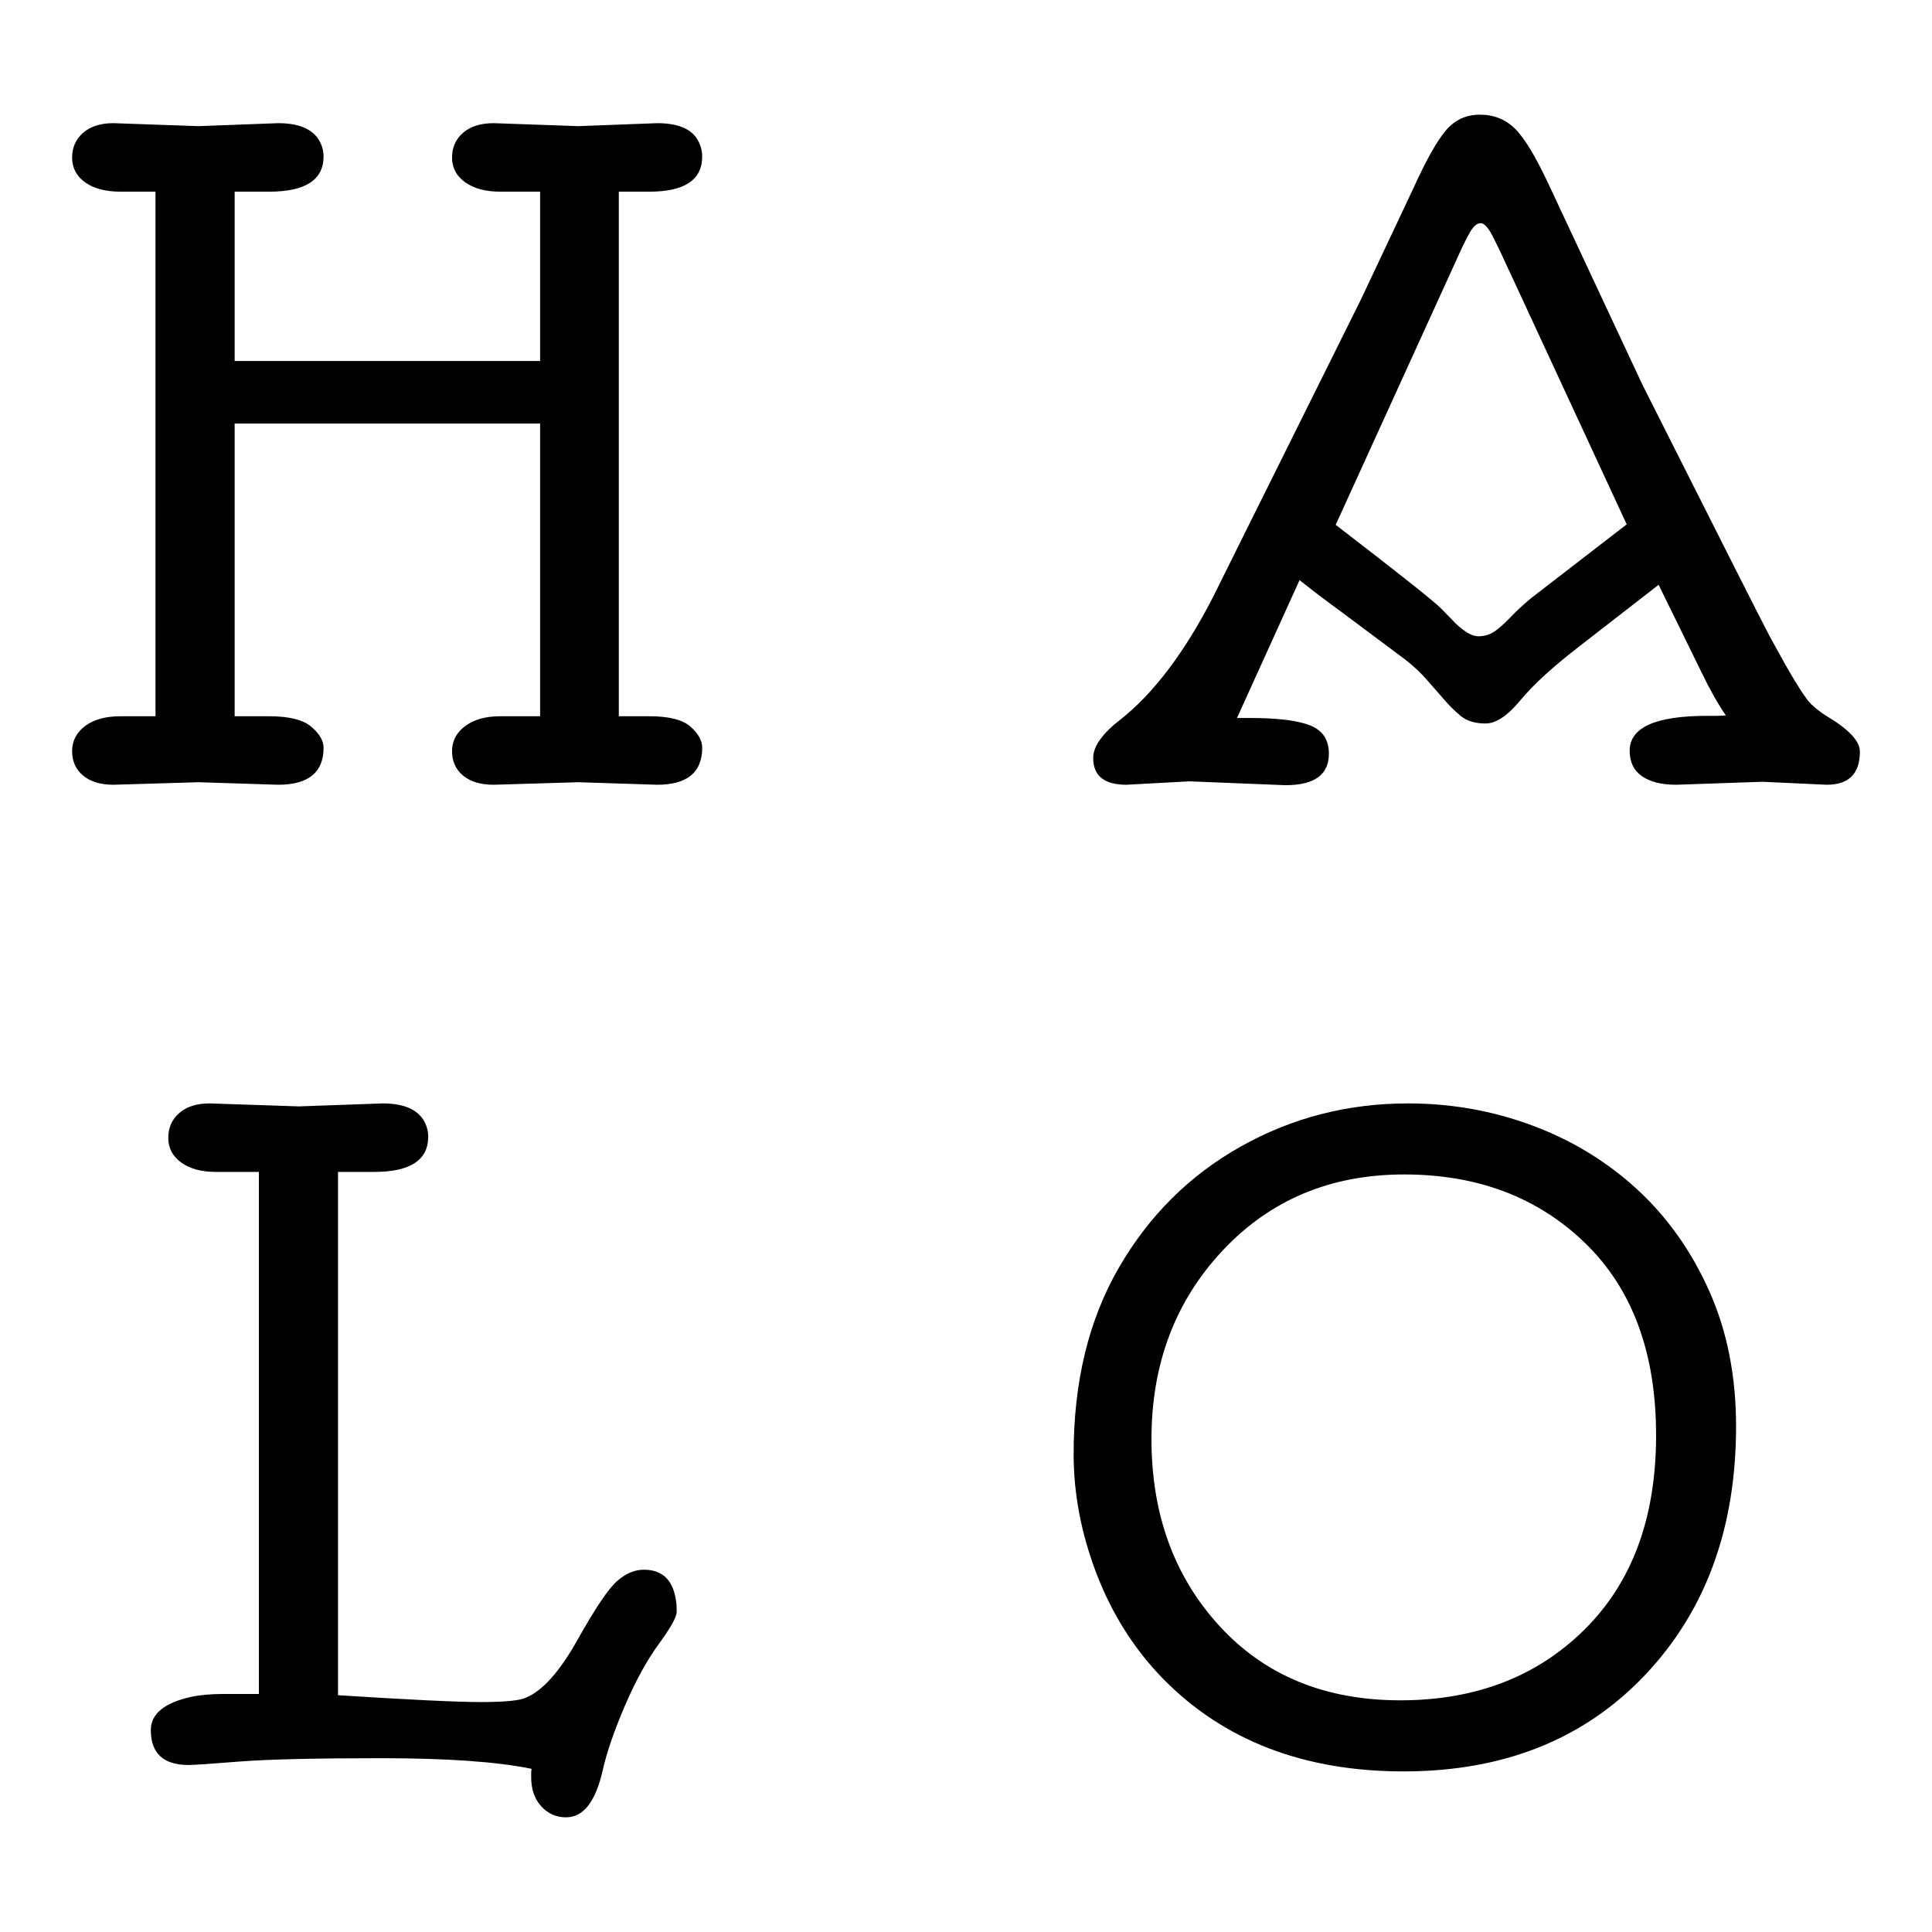 <?xml version="1.0" encoding="UTF-8" standalone="no"?><!-- Generator: Gravit.io --><svg xmlns="http://www.w3.org/2000/svg" xmlns:xlink="http://www.w3.org/1999/xlink" style="isolation:isolate" viewBox="141.792 130 48 48" width="48pt" height="48pt"><defs><clipPath id="_clipPath_g7zYTRPVFpdwhBGNAaRMe3gE8srVlrAl"><rect x="141.792" y="130" width="48" height="48"/></clipPath></defs><g clip-path="url(#_clipPath_g7zYTRPVFpdwhBGNAaRMe3gE8srVlrAl)"><g opacity="0"><rect x="141.792" y="130" width="48" height="48" transform="matrix(1,0,0,1,0,0)" fill="rgb(235,235,235)"/></g><path d=" M 170.4 165.754 L 170.4 165.754 L 170.4 165.754 Q 170.4 168.555 172.092 170.4 L 172.092 170.4 L 172.092 170.4 Q 173.783 172.244 176.584 172.244 L 176.584 172.244 L 176.584 172.244 Q 179.385 172.244 181.161 170.484 L 181.161 170.484 L 181.161 170.484 Q 182.937 168.724 182.937 165.659 L 182.937 165.659 L 182.937 165.659 Q 182.937 162.594 181.177 160.887 L 181.177 160.887 L 181.177 160.887 Q 179.417 159.179 176.679 159.179 L 176.679 159.179 L 176.679 159.179 Q 173.942 159.179 172.171 161.066 L 172.171 161.066 L 172.171 161.066 Q 170.4 162.953 170.4 165.754 Z  M 170.675 171.695 L 170.675 171.695 Q 169.618 170.606 169.042 169.116 L 169.042 169.116 L 169.042 169.116 Q 168.466 167.625 168.466 166.124 L 168.466 166.124 L 168.466 166.124 Q 168.466 163.439 169.587 161.5 L 169.587 161.5 L 169.587 161.5 Q 170.707 159.56 172.615 158.487 L 172.615 158.487 L 172.615 158.487 Q 174.523 157.414 176.774 157.414 L 176.774 157.414 L 176.774 157.414 Q 178.392 157.414 179.866 157.964 L 179.866 157.964 L 179.866 157.964 Q 181.341 158.514 182.466 159.549 L 182.466 159.549 L 182.466 159.549 Q 183.592 160.585 184.258 162.076 L 184.258 162.076 L 184.258 162.076 Q 184.924 163.566 184.924 165.437 L 184.924 165.437 L 184.924 165.437 Q 184.924 169.232 182.657 171.621 L 182.657 171.621 L 182.657 171.621 Q 180.389 174.01 176.663 174.01 L 176.663 174.01 L 176.663 174.01 Q 172.937 174.01 170.675 171.695 L 170.675 171.695 Z  M 155 173.946 L 155 173.946 L 155 173.946 Q 153.721 173.682 151.258 173.682 L 151.258 173.682 L 151.258 173.682 Q 148.795 173.682 147.727 173.766 L 147.727 173.766 L 147.727 173.766 Q 146.66 173.851 146.48 173.851 L 146.48 173.851 L 146.48 173.851 Q 145.539 173.851 145.539 172.984 L 145.539 172.984 L 145.539 172.984 Q 145.539 172.382 146.533 172.16 L 146.533 172.16 L 146.533 172.16 Q 146.871 172.086 147.347 172.086 L 147.347 172.086 L 148.224 172.086 L 148.224 159.116 L 147.156 159.116 L 147.156 159.116 Q 146.617 159.116 146.295 158.883 L 146.295 158.883 L 146.295 158.883 Q 145.973 158.651 145.973 158.27 L 145.973 158.27 L 145.973 158.27 Q 145.973 157.89 146.247 157.652 L 146.247 157.652 L 146.247 157.652 Q 146.522 157.414 146.998 157.414 L 146.998 157.414 L 149.218 157.488 L 151.3 157.414 L 151.3 157.414 Q 152.146 157.414 152.368 157.932 L 152.368 157.932 L 152.368 157.932 Q 152.431 158.08 152.431 158.239 L 152.431 158.239 L 152.431 158.239 Q 152.431 159.116 151.089 159.116 L 151.089 159.116 L 150.19 159.116 L 150.19 172.117 L 150.19 172.117 Q 152.854 172.287 153.736 172.287 L 153.736 172.287 L 153.736 172.287 Q 154.619 172.287 154.852 172.181 L 154.852 172.181 L 154.852 172.181 Q 155.475 171.927 156.136 170.749 L 156.136 170.749 L 156.136 170.749 Q 156.797 169.57 157.119 169.285 L 157.119 169.285 L 157.119 169.285 Q 157.441 168.999 157.79 168.999 L 157.79 168.999 L 157.79 168.999 Q 158.498 168.999 158.593 169.813 L 158.593 169.813 L 158.593 169.813 Q 158.604 169.855 158.604 170.046 L 158.604 170.046 L 158.604 170.046 Q 158.604 170.236 158.16 170.844 L 158.16 170.844 L 158.16 170.844 Q 157.716 171.452 157.314 172.387 L 157.314 172.387 L 157.314 172.387 Q 156.913 173.322 156.765 173.988 L 156.765 173.988 L 156.765 173.988 Q 156.501 175.151 155.856 175.151 L 155.856 175.151 L 155.856 175.151 Q 155.486 175.151 155.237 174.876 L 155.237 174.876 L 155.237 174.876 Q 154.989 174.601 154.989 174.158 L 154.989 174.158 L 154.989 174.158 Q 154.989 174.105 154.989 174.052 L 154.989 174.052 L 154.989 174.052 Q 154.989 173.999 155 173.946 Z  M 177.969 136.474 L 174.977 143.039 L 174.977 143.039 Q 177.313 144.836 177.588 145.11 L 177.588 145.11 L 177.969 145.501 L 177.969 145.501 Q 178.296 145.808 178.518 145.808 L 178.518 145.808 L 178.518 145.808 Q 178.74 145.808 178.91 145.697 L 178.91 145.697 L 178.91 145.697 Q 179.079 145.586 179.317 145.338 L 179.317 145.338 L 179.317 145.338 Q 179.554 145.089 179.85 144.846 L 179.85 144.846 L 182.207 143.028 L 179.322 136.802 L 179.322 136.802 Q 179.036 136.178 178.873 135.861 L 178.873 135.861 L 178.873 135.861 Q 178.709 135.544 178.577 135.544 L 178.577 135.544 L 178.577 135.544 Q 178.444 135.544 178.312 135.772 L 178.312 135.772 L 178.312 135.772 Q 178.18 135.999 177.969 136.474 L 177.969 136.474 Z  M 173.73 149.508 L 171.341 149.412 L 169.777 149.497 L 169.777 149.497 Q 168.952 149.497 168.952 148.831 L 168.952 148.831 L 168.952 148.831 Q 168.952 148.398 169.639 147.869 L 169.639 147.869 L 169.639 147.869 Q 170.866 146.897 171.923 144.846 L 171.923 144.846 L 175.601 137.447 L 176.912 134.667 L 176.912 134.667 Q 177.377 133.642 177.71 133.245 L 177.71 133.245 L 177.71 133.245 Q 178.043 132.849 178.561 132.849 L 178.561 132.849 L 178.561 132.849 Q 179.079 132.849 179.433 133.198 L 179.433 133.198 L 179.433 133.198 Q 179.787 133.546 180.284 134.614 L 180.284 134.614 L 182.599 139.561 L 182.599 139.561 Q 185.569 145.459 185.759 145.808 L 185.759 145.808 L 186.15 146.516 L 186.15 146.516 Q 186.615 147.33 186.795 147.499 L 186.795 147.499 L 186.795 147.499 Q 186.975 147.668 187.165 147.785 L 187.165 147.785 L 187.165 147.785 Q 188 148.281 188 148.673 L 188 148.673 L 188 148.673 Q 188 149.497 187.176 149.497 L 187.176 149.497 L 185.579 149.423 L 183.434 149.497 L 183.434 149.497 Q 182.895 149.497 182.588 149.286 L 182.588 149.286 L 182.588 149.286 Q 182.281 149.074 182.281 148.651 L 182.281 148.651 L 182.281 148.651 Q 182.281 147.785 184.205 147.785 L 184.205 147.785 L 184.205 147.785 Q 184.322 147.785 184.438 147.785 L 184.438 147.785 L 184.438 147.785 Q 184.554 147.785 184.67 147.774 L 184.67 147.774 L 184.67 147.774 Q 184.385 147.362 184.078 146.728 L 184.078 146.728 L 183 144.529 L 181.013 146.072 L 181.013 146.072 Q 180.041 146.823 179.565 147.399 L 179.565 147.399 L 179.565 147.399 Q 179.089 147.975 178.698 147.975 L 178.698 147.975 L 178.698 147.975 Q 178.307 147.975 178.08 147.785 L 178.08 147.785 L 178.08 147.785 Q 177.853 147.594 177.673 147.383 L 177.673 147.383 L 177.229 146.876 L 177.229 146.876 Q 177.039 146.654 176.722 146.4 L 176.722 146.4 L 175.094 145.184 L 175.094 145.184 Q 174.597 144.825 174.079 144.413 L 174.079 144.413 L 172.525 147.838 L 172.842 147.838 L 172.842 147.838 Q 173.878 147.838 174.343 148.023 L 174.343 148.023 L 174.343 148.023 Q 174.808 148.207 174.808 148.725 L 174.808 148.725 L 174.808 148.725 Q 174.808 149.508 173.73 149.508 L 173.73 149.508 Z  M 148.7 149.497 L 146.723 149.434 L 144.609 149.497 L 144.609 149.497 Q 144.133 149.497 143.858 149.27 L 143.858 149.27 L 143.858 149.27 Q 143.584 149.043 143.584 148.662 L 143.584 148.662 L 143.584 148.662 Q 143.584 148.281 143.906 148.038 L 143.906 148.038 L 143.906 148.038 Q 144.228 147.795 144.789 147.795 L 144.789 147.795 L 145.655 147.795 L 145.655 134.762 L 144.789 134.762 L 144.789 134.762 Q 144.228 134.762 143.906 134.53 L 143.906 134.53 L 143.906 134.53 Q 143.584 134.297 143.584 133.916 L 143.584 133.916 L 143.584 133.916 Q 143.584 133.536 143.858 133.298 L 143.858 133.298 L 143.858 133.298 Q 144.133 133.06 144.609 133.06 L 144.609 133.06 L 146.723 133.134 L 148.7 133.06 L 148.7 133.06 Q 149.545 133.06 149.767 133.578 L 149.767 133.578 L 149.767 133.578 Q 149.831 133.726 149.831 133.885 L 149.831 133.885 L 149.831 133.885 Q 149.831 134.762 148.478 134.762 L 148.478 134.762 L 147.622 134.762 L 147.622 138.969 L 155.211 138.969 L 155.211 134.762 L 154.217 134.762 L 154.217 134.762 Q 153.678 134.762 153.351 134.53 L 153.351 134.53 L 153.351 134.53 Q 153.023 134.297 153.023 133.916 L 153.023 133.916 L 153.023 133.916 Q 153.023 133.536 153.298 133.298 L 153.298 133.298 L 153.298 133.298 Q 153.573 133.06 154.059 133.06 L 154.059 133.06 L 156.162 133.134 L 158.118 133.06 L 158.118 133.06 Q 158.974 133.06 159.175 133.578 L 159.175 133.578 L 159.175 133.578 Q 159.238 133.726 159.238 133.885 L 159.238 133.885 L 159.238 133.885 Q 159.238 134.762 157.928 134.762 L 157.928 134.762 L 157.166 134.762 L 157.166 147.795 L 157.928 147.795 L 157.928 147.795 Q 158.657 147.795 158.948 148.054 L 158.948 148.054 L 158.948 148.054 Q 159.238 148.313 159.238 148.577 L 159.238 148.577 L 159.238 148.577 Q 159.238 149.497 158.118 149.497 L 158.118 149.497 L 156.162 149.434 L 154.059 149.497 L 154.059 149.497 Q 153.573 149.497 153.298 149.27 L 153.298 149.27 L 153.298 149.27 Q 153.023 149.043 153.023 148.662 L 153.023 148.662 L 153.023 148.662 Q 153.023 148.281 153.351 148.038 L 153.351 148.038 L 153.351 148.038 Q 153.678 147.795 154.217 147.795 L 154.217 147.795 L 155.211 147.795 L 155.211 140.523 L 147.622 140.523 L 147.622 147.795 L 148.478 147.795 L 148.478 147.795 Q 149.218 147.795 149.524 148.054 L 149.524 148.054 L 149.524 148.054 Q 149.831 148.313 149.831 148.577 L 149.831 148.577 L 149.831 148.577 Q 149.831 149.497 148.7 149.497 L 148.7 149.497 Z " fill="rgb(0,0,0)"/></g></svg>